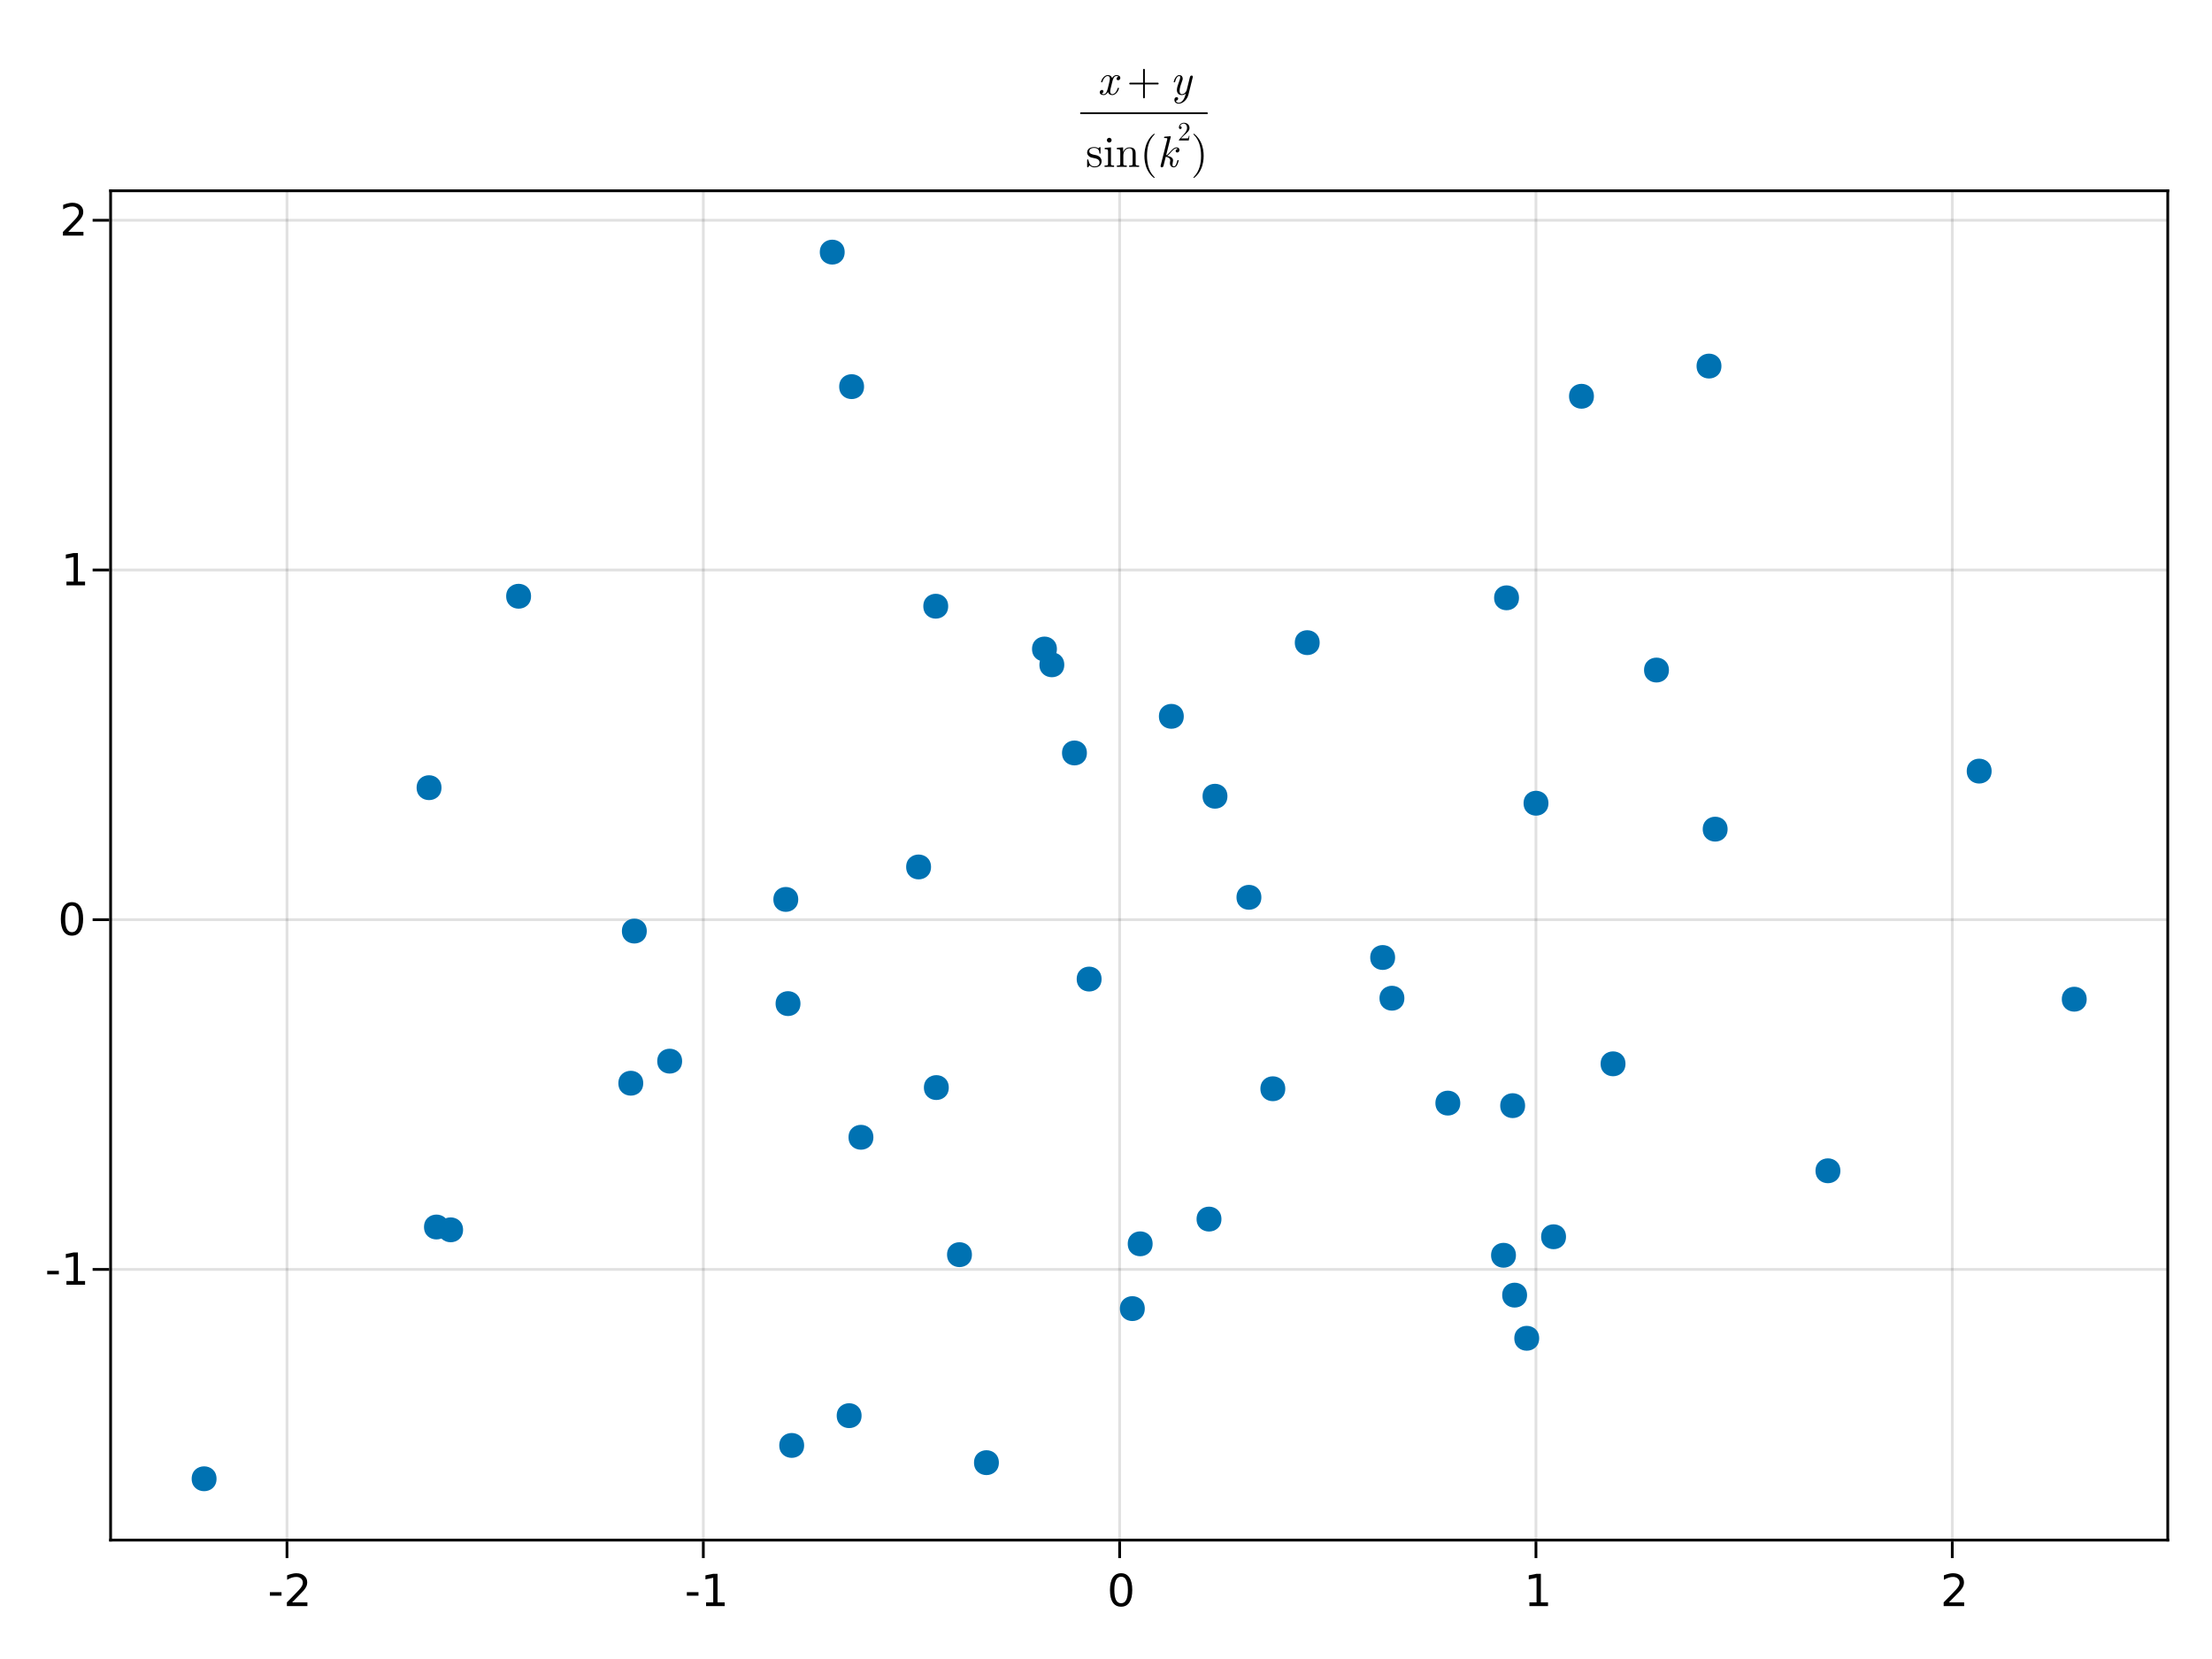 <?xml version="1.0" encoding="UTF-8"?>
<svg xmlns="http://www.w3.org/2000/svg" xmlns:xlink="http://www.w3.org/1999/xlink" width="600pt" height="450pt" viewBox="0 0 600 450" version="1.1">
<defs>
<g>
<symbol overflow="visible" id="jdlKCByO0-0">
<path style="stroke:none;" d="M 0.594 2.125 L 0.594 -8.469 L 6.594 -8.469 L 6.594 2.125 Z M 1.266 1.453 L 5.938 1.453 L 5.938 -7.781 L 1.266 -7.781 Z M 1.266 1.453 "/>
</symbol>
<symbol overflow="visible" id="jdlKCByO0-1">
<path style="stroke:none;" d="M 0.594 -3.766 L 3.75 -3.766 L 3.75 -2.812 L 0.594 -2.812 Z M 0.594 -3.766 "/>
</symbol>
<symbol overflow="visible" id="jdlKCByO0-2">
<path style="stroke:none;" d="M 2.297 -1 L 6.438 -1 L 6.438 0 L 0.875 0 L 0.875 -1 C 1.32 -1.457 1.93 -2.078 2.703 -2.859 C 3.484 -3.648 3.973 -4.16 4.172 -4.391 C 4.555 -4.805 4.82 -5.16 4.969 -5.453 C 5.125 -5.754 5.203 -6.047 5.203 -6.328 C 5.203 -6.797 5.035 -7.176 4.703 -7.469 C 4.379 -7.758 3.957 -7.906 3.438 -7.906 C 3.062 -7.906 2.664 -7.844 2.25 -7.719 C 1.844 -7.594 1.406 -7.395 0.938 -7.125 L 0.938 -8.328 C 1.414 -8.516 1.859 -8.656 2.266 -8.75 C 2.68 -8.852 3.062 -8.906 3.406 -8.906 C 4.312 -8.906 5.035 -8.676 5.578 -8.219 C 6.117 -7.77 6.391 -7.164 6.391 -6.406 C 6.391 -6.051 6.32 -5.711 6.188 -5.391 C 6.051 -5.066 5.805 -4.688 5.453 -4.25 C 5.348 -4.133 5.035 -3.805 4.516 -3.266 C 3.992 -2.723 3.254 -1.969 2.297 -1 Z M 2.297 -1 "/>
</symbol>
<symbol overflow="visible" id="jdlKCByO1-0">
<path style="stroke:none;" d="M 0.594 2.125 L 0.594 -8.469 L 6.594 -8.469 L 6.594 2.125 Z M 1.266 1.453 L 5.938 1.453 L 5.938 -7.781 L 1.266 -7.781 Z M 1.266 1.453 "/>
</symbol>
<symbol overflow="visible" id="jdlKCByO1-1">
<path style="stroke:none;" d="M 0.594 -3.766 L 3.75 -3.766 L 3.75 -2.812 L 0.594 -2.812 Z M 0.594 -3.766 "/>
</symbol>
<symbol overflow="visible" id="jdlKCByO1-2">
<path style="stroke:none;" d="M 1.484 -1 L 3.422 -1 L 3.422 -7.672 L 1.312 -7.25 L 1.312 -8.328 L 3.406 -8.75 L 4.594 -8.75 L 4.594 -1 L 6.531 -1 L 6.531 0 L 1.484 0 Z M 1.484 -1 "/>
</symbol>
<symbol overflow="visible" id="jdlKCByO1-3">
<path style="stroke:none;" d="M 2.297 -1 L 6.438 -1 L 6.438 0 L 0.875 0 L 0.875 -1 C 1.32 -1.457 1.93 -2.078 2.703 -2.859 C 3.484 -3.648 3.973 -4.16 4.172 -4.391 C 4.555 -4.805 4.82 -5.16 4.969 -5.453 C 5.125 -5.754 5.203 -6.047 5.203 -6.328 C 5.203 -6.797 5.035 -7.176 4.703 -7.469 C 4.379 -7.758 3.957 -7.906 3.438 -7.906 C 3.062 -7.906 2.664 -7.844 2.25 -7.719 C 1.844 -7.594 1.406 -7.395 0.938 -7.125 L 0.938 -8.328 C 1.414 -8.516 1.859 -8.656 2.266 -8.75 C 2.68 -8.852 3.062 -8.906 3.406 -8.906 C 4.312 -8.906 5.035 -8.676 5.578 -8.219 C 6.117 -7.77 6.391 -7.164 6.391 -6.406 C 6.391 -6.051 6.32 -5.711 6.188 -5.391 C 6.051 -5.066 5.805 -4.688 5.453 -4.25 C 5.348 -4.133 5.035 -3.805 4.516 -3.266 C 3.992 -2.723 3.254 -1.969 2.297 -1 Z M 2.297 -1 "/>
</symbol>
<symbol overflow="visible" id="jdlKCByO2-0">
<path style="stroke:none;" d="M 0.594 2.125 L 0.594 -8.469 L 6.594 -8.469 L 6.594 2.125 Z M 1.266 1.453 L 5.938 1.453 L 5.938 -7.781 L 1.266 -7.781 Z M 1.266 1.453 "/>
</symbol>
<symbol overflow="visible" id="jdlKCByO2-1">
<path style="stroke:none;" d="M 1.484 -1 L 3.422 -1 L 3.422 -7.672 L 1.312 -7.25 L 1.312 -8.328 L 3.406 -8.75 L 4.594 -8.75 L 4.594 -1 L 6.531 -1 L 6.531 0 L 1.484 0 Z M 1.484 -1 "/>
</symbol>
<symbol overflow="visible" id="jdlKCByO3-0">
<path style="stroke:none;" d="M 0.594 2.125 L 0.594 -8.469 L 6.594 -8.469 L 6.594 2.125 Z M 1.266 1.453 L 5.938 1.453 L 5.938 -7.781 L 1.266 -7.781 Z M 1.266 1.453 "/>
</symbol>
<symbol overflow="visible" id="jdlKCByO3-1">
<path style="stroke:none;" d="M 3.812 -7.969 C 3.207 -7.969 2.75 -7.664 2.438 -7.062 C 2.133 -6.469 1.984 -5.566 1.984 -4.359 C 1.984 -3.16 2.133 -2.258 2.438 -1.656 C 2.75 -1.062 3.207 -0.766 3.812 -0.766 C 4.426 -0.766 4.883 -1.062 5.188 -1.656 C 5.5 -2.258 5.656 -3.16 5.656 -4.359 C 5.656 -5.566 5.5 -6.469 5.188 -7.062 C 4.883 -7.664 4.426 -7.969 3.812 -7.969 Z M 3.812 -8.906 C 4.789 -8.906 5.539 -8.516 6.062 -7.734 C 6.582 -6.961 6.844 -5.836 6.844 -4.359 C 6.844 -2.891 6.582 -1.766 6.062 -0.984 C 5.539 -0.211 4.789 0.172 3.812 0.172 C 2.832 0.172 2.082 -0.211 1.562 -0.984 C 1.051 -1.766 0.797 -2.891 0.797 -4.359 C 0.797 -5.836 1.051 -6.961 1.562 -7.734 C 2.082 -8.516 2.832 -8.906 3.812 -8.906 Z M 3.812 -8.906 "/>
</symbol>
<symbol overflow="visible" id="jdlKCByO4-0">
<path style="stroke:none;" d="M 0.594 2.125 L 0.594 -8.469 L 6.594 -8.469 L 6.594 2.125 Z M 1.266 1.453 L 5.938 1.453 L 5.938 -7.781 L 1.266 -7.781 Z M 1.266 1.453 "/>
</symbol>
<symbol overflow="visible" id="jdlKCByO4-1">
<path style="stroke:none;" d="M 0.594 -3.766 L 3.75 -3.766 L 3.75 -2.812 L 0.594 -2.812 Z M 0.594 -3.766 "/>
</symbol>
<symbol overflow="visible" id="jdlKCByO5-0">
<path style="stroke:none;" d="M 0.594 2.125 L 0.594 -8.469 L 6.594 -8.469 L 6.594 2.125 Z M 1.266 1.453 L 5.938 1.453 L 5.938 -7.781 L 1.266 -7.781 Z M 1.266 1.453 "/>
</symbol>
<symbol overflow="visible" id="jdlKCByO5-1">
<path style="stroke:none;" d="M 1.484 -1 L 3.422 -1 L 3.422 -7.672 L 1.312 -7.25 L 1.312 -8.328 L 3.406 -8.75 L 4.594 -8.75 L 4.594 -1 L 6.531 -1 L 6.531 0 L 1.484 0 Z M 1.484 -1 "/>
</symbol>
<symbol overflow="visible" id="jdlKCByO6-0">
<path style="stroke:none;" d="M 0.594 2.125 L 0.594 -8.469 L 6.594 -8.469 L 6.594 2.125 Z M 1.266 1.453 L 5.938 1.453 L 5.938 -7.781 L 1.266 -7.781 Z M 1.266 1.453 "/>
</symbol>
<symbol overflow="visible" id="jdlKCByO6-1">
<path style="stroke:none;" d="M 3.812 -7.969 C 3.207 -7.969 2.75 -7.664 2.438 -7.062 C 2.133 -6.469 1.984 -5.566 1.984 -4.359 C 1.984 -3.16 2.133 -2.258 2.438 -1.656 C 2.75 -1.062 3.207 -0.766 3.812 -0.766 C 4.426 -0.766 4.883 -1.062 5.188 -1.656 C 5.5 -2.258 5.656 -3.16 5.656 -4.359 C 5.656 -5.566 5.5 -6.469 5.188 -7.062 C 4.883 -7.664 4.426 -7.969 3.812 -7.969 Z M 3.812 -8.906 C 4.789 -8.906 5.539 -8.516 6.062 -7.734 C 6.582 -6.961 6.844 -5.836 6.844 -4.359 C 6.844 -2.891 6.582 -1.766 6.062 -0.984 C 5.539 -0.211 4.789 0.172 3.812 0.172 C 2.832 0.172 2.082 -0.211 1.562 -0.984 C 1.051 -1.766 0.797 -2.891 0.797 -4.359 C 0.797 -5.836 1.051 -6.961 1.562 -7.734 C 2.082 -8.516 2.832 -8.906 3.812 -8.906 Z M 3.812 -8.906 "/>
</symbol>
<symbol overflow="visible" id="jdlKCByO7-0">
<path style="stroke:none;" d="M 0.594 2.125 L 0.594 -8.469 L 6.594 -8.469 L 6.594 2.125 Z M 1.266 1.453 L 5.938 1.453 L 5.938 -7.781 L 1.266 -7.781 Z M 1.266 1.453 "/>
</symbol>
<symbol overflow="visible" id="jdlKCByO7-1">
<path style="stroke:none;" d="M 1.484 -1 L 3.422 -1 L 3.422 -7.672 L 1.312 -7.25 L 1.312 -8.328 L 3.406 -8.75 L 4.594 -8.75 L 4.594 -1 L 6.531 -1 L 6.531 0 L 1.484 0 Z M 1.484 -1 "/>
</symbol>
<symbol overflow="visible" id="jdlKCByO8-0">
<path style="stroke:none;" d="M 0.594 2.125 L 0.594 -8.469 L 6.594 -8.469 L 6.594 2.125 Z M 1.266 1.453 L 5.938 1.453 L 5.938 -7.781 L 1.266 -7.781 Z M 1.266 1.453 "/>
</symbol>
<symbol overflow="visible" id="jdlKCByO8-1">
<path style="stroke:none;" d="M 2.297 -1 L 6.438 -1 L 6.438 0 L 0.875 0 L 0.875 -1 C 1.32 -1.457 1.93 -2.078 2.703 -2.859 C 3.484 -3.648 3.973 -4.16 4.172 -4.391 C 4.555 -4.805 4.82 -5.16 4.969 -5.453 C 5.125 -5.754 5.203 -6.047 5.203 -6.328 C 5.203 -6.797 5.035 -7.176 4.703 -7.469 C 4.379 -7.758 3.957 -7.906 3.438 -7.906 C 3.062 -7.906 2.664 -7.844 2.25 -7.719 C 1.844 -7.594 1.406 -7.395 0.938 -7.125 L 0.938 -8.328 C 1.414 -8.516 1.859 -8.656 2.266 -8.75 C 2.68 -8.852 3.062 -8.906 3.406 -8.906 C 4.312 -8.906 5.035 -8.676 5.578 -8.219 C 6.117 -7.77 6.391 -7.164 6.391 -6.406 C 6.391 -6.051 6.32 -5.711 6.188 -5.391 C 6.051 -5.066 5.805 -4.688 5.453 -4.25 C 5.348 -4.133 5.035 -3.805 4.516 -3.266 C 3.992 -2.723 3.254 -1.969 2.297 -1 Z M 2.297 -1 "/>
</symbol>
<symbol overflow="visible" id="jdlKCByO9-0">
<path style="stroke:none;" d=""/>
</symbol>
<symbol overflow="visible" id="jdlKCByO9-1">
<path style="stroke:none;" d="M 5.859 -1.719 C 5.859 -1.844 5.766 -1.844 5.672 -1.844 C 5.531 -1.844 5.516 -1.828 5.453 -1.625 C 5.141 -0.594 4.531 -0.125 4.031 -0.125 C 3.797 -0.125 3.469 -0.281 3.469 -0.906 C 3.469 -1.188 3.594 -1.703 3.703 -2.109 L 4.109 -3.75 C 4.266 -4.375 4.594 -5.047 5.156 -5.047 C 5.203 -5.047 5.5 -5.047 5.688 -4.875 C 5.203 -4.75 5.203 -4.297 5.203 -4.297 C 5.203 -4.141 5.312 -3.906 5.625 -3.906 C 5.844 -3.906 6.219 -4.078 6.219 -4.547 C 6.219 -5.156 5.516 -5.297 5.172 -5.297 C 4.516 -5.297 4.109 -4.719 4 -4.484 C 3.734 -5.203 3.141 -5.297 2.844 -5.297 C 1.641 -5.297 1 -3.734 1 -3.453 C 1 -3.344 1.109 -3.344 1.172 -3.344 C 1.328 -3.344 1.328 -3.344 1.391 -3.547 C 1.719 -4.578 2.344 -5.047 2.812 -5.047 C 3.172 -5.047 3.391 -4.766 3.391 -4.281 C 3.391 -4 3.25 -3.406 3.141 -2.969 L 2.875 -1.875 C 2.672 -1.094 2.422 -0.125 1.703 -0.125 C 1.672 -0.125 1.375 -0.125 1.172 -0.297 C 1.531 -0.391 1.641 -0.703 1.641 -0.875 C 1.641 -1.188 1.391 -1.266 1.234 -1.266 C 0.938 -1.266 0.641 -1.016 0.641 -0.609 C 0.641 -0.141 1.141 0.125 1.688 0.125 C 2.266 0.125 2.656 -0.328 2.875 -0.688 C 3.109 0 3.703 0.125 4.016 0.125 C 5.25 0.125 5.859 -1.469 5.859 -1.719 Z M 5.859 -1.719 "/>
</symbol>
<symbol overflow="visible" id="jdlKCByO10-0">
<path style="stroke:none;" d=""/>
</symbol>
<symbol overflow="visible" id="jdlKCByO10-1">
<path style="stroke:none;" d="M 8.656 -3 C 8.656 -3.125 8.562 -3.234 8.422 -3.234 L 4.906 -3.234 L 4.906 -6.75 C 4.906 -6.891 4.797 -7 4.672 -7 C 4.531 -7 4.422 -6.891 4.422 -6.75 L 4.422 -3.234 L 0.906 -3.234 C 0.781 -3.234 0.672 -3.125 0.672 -3 C 0.672 -2.875 0.781 -2.766 0.906 -2.766 L 4.422 -2.766 L 4.422 0.75 C 4.422 0.891 4.531 1 4.672 1 C 4.797 1 4.906 0.891 4.906 0.75 L 4.906 -2.766 L 8.422 -2.766 C 8.562 -2.766 8.656 -2.875 8.656 -3 Z M 8.656 -3 "/>
</symbol>
<symbol overflow="visible" id="jdlKCByO11-0">
<path style="stroke:none;" d=""/>
</symbol>
<symbol overflow="visible" id="jdlKCByO11-1">
<path style="stroke:none;" d="M 4.984 0.031 L 6.156 -4.688 C 6.172 -4.766 6.188 -4.828 6.188 -4.859 C 6.188 -4.984 6.094 -5.172 5.859 -5.172 C 5.5 -5.172 5.406 -4.828 5.391 -4.734 L 4.516 -1.203 C 4.422 -0.859 3.953 -0.125 3.234 -0.125 C 2.703 -0.125 2.594 -0.656 2.594 -1.062 C 2.594 -1.781 2.984 -2.875 3.281 -3.688 C 3.391 -3.938 3.438 -4.109 3.438 -4.328 C 3.438 -4.938 3.047 -5.297 2.531 -5.297 C 1.422 -5.297 1 -3.531 1 -3.453 C 1 -3.344 1.109 -3.344 1.172 -3.344 C 1.328 -3.344 1.344 -3.359 1.391 -3.531 C 1.484 -3.906 1.812 -5.047 2.516 -5.047 C 2.641 -5.047 2.766 -5 2.766 -4.688 C 2.766 -4.406 2.656 -4.078 2.484 -3.609 C 2.172 -2.766 1.859 -1.891 1.859 -1.266 C 1.859 -0.219 2.562 0.125 3.203 0.125 C 3.75 0.125 4.125 -0.156 4.281 -0.312 C 3.828 1.672 2.938 2.203 2.344 2.203 C 1.766 2.203 1.594 1.734 1.594 1.688 C 1.594 1.688 1.609 1.656 1.688 1.641 C 2.062 1.578 2.203 1.266 2.203 1.062 C 2.203 0.812 2.016 0.688 1.797 0.688 C 1.656 0.688 1.188 0.75 1.188 1.422 C 1.188 2.047 1.688 2.453 2.344 2.453 C 3.594 2.453 4.688 1.219 4.984 0.031 Z M 4.984 0.031 "/>
</symbol>
<symbol overflow="visible" id="jdlKCByO12-0">
<path style="stroke:none;" d="M 0.594 0 L 5.406 0 L 5.406 -6.438 L 0.594 -6.438 Z M 1.203 -0.594 L 1.203 -5.844 L 4.797 -5.844 L 4.797 -0.594 Z M 1.203 -0.594 "/>
</symbol>
<symbol overflow="visible" id="jdlKCByO12-1">
<path style="stroke:none;" d="M 4.312 -1.531 C 4.312 -2.172 3.953 -2.531 3.812 -2.672 C 3.422 -3.062 2.953 -3.156 2.453 -3.25 C 1.781 -3.391 0.969 -3.547 0.969 -4.234 C 0.969 -4.656 1.281 -5.141 2.312 -5.141 C 3.641 -5.141 3.703 -4.062 3.719 -3.703 C 3.734 -3.594 3.859 -3.594 3.859 -3.594 C 4.016 -3.594 4.016 -3.641 4.016 -3.875 L 4.016 -5.094 C 4.016 -5.297 4.016 -5.375 3.891 -5.375 C 3.828 -5.375 3.797 -5.375 3.641 -5.234 C 3.609 -5.188 3.484 -5.078 3.438 -5.047 C 2.984 -5.375 2.5 -5.375 2.312 -5.375 C 0.859 -5.375 0.391 -4.578 0.391 -3.906 C 0.391 -3.484 0.594 -3.141 0.906 -2.875 C 1.297 -2.562 1.625 -2.5 2.5 -2.328 C 2.766 -2.281 3.75 -2.094 3.75 -1.219 C 3.75 -0.609 3.328 -0.125 2.391 -0.125 C 1.375 -0.125 0.953 -0.812 0.719 -1.844 C 0.688 -1.984 0.672 -2.047 0.547 -2.047 C 0.391 -2.047 0.391 -1.953 0.391 -1.734 L 0.391 -0.156 C 0.391 0.047 0.391 0.125 0.531 0.125 C 0.594 0.125 0.594 0.125 0.828 -0.109 C 0.859 -0.125 0.859 -0.156 1.062 -0.391 C 1.594 0.125 2.141 0.125 2.391 0.125 C 3.766 0.125 4.312 -0.672 4.312 -1.531 Z M 4.312 -1.531 "/>
</symbol>
<symbol overflow="visible" id="jdlKCByO12-2">
<path style="stroke:none;" d="M 2.969 0 L 2.969 -0.375 C 2.172 -0.375 2.125 -0.438 2.125 -0.906 L 2.125 -5.297 L 0.438 -5.172 L 0.438 -4.797 C 1.219 -4.797 1.328 -4.734 1.328 -4.141 L 1.328 -0.906 C 1.328 -0.375 1.203 -0.375 0.391 -0.375 L 0.391 0 L 1.719 -0.031 C 2.141 -0.031 2.562 -0.016 2.969 0 Z M 2.297 -7.25 C 2.297 -7.578 2.031 -7.891 1.672 -7.891 C 1.266 -7.891 1.016 -7.547 1.016 -7.25 C 1.016 -6.922 1.297 -6.609 1.656 -6.609 C 2.062 -6.609 2.297 -6.953 2.297 -7.25 Z M 2.297 -7.25 "/>
</symbol>
<symbol overflow="visible" id="jdlKCByO12-3">
<path style="stroke:none;" d="M 3.969 2.875 C 3.969 2.844 3.969 2.812 3.766 2.609 C 2.266 1.109 1.891 -1.156 1.891 -3 C 1.891 -5.094 2.344 -7.172 3.812 -8.672 C 3.969 -8.812 3.969 -8.844 3.969 -8.875 C 3.969 -8.969 3.922 -9 3.859 -9 C 3.734 -9 2.656 -8.188 1.938 -6.656 C 1.328 -5.344 1.188 -4.016 1.188 -3 C 1.188 -2.062 1.312 -0.609 1.984 0.75 C 2.703 2.219 3.734 3 3.859 3 C 3.922 3 3.969 2.969 3.969 2.875 Z M 3.969 2.875 "/>
</symbol>
<symbol overflow="visible" id="jdlKCByO13-0">
<path style="stroke:none;" d="M 0.594 0 L 5.406 0 L 5.406 -6.438 L 0.594 -6.438 Z M 1.203 -0.594 L 1.203 -5.844 L 4.797 -5.844 L 4.797 -0.594 Z M 1.203 -0.594 "/>
</symbol>
<symbol overflow="visible" id="jdlKCByO13-1">
<path style="stroke:none;" d="M 6.422 0 L 6.422 -0.375 C 5.797 -0.375 5.5 -0.375 5.484 -0.734 L 5.484 -3.031 C 5.484 -4.062 5.484 -4.422 5.109 -4.859 C 4.938 -5.062 4.547 -5.297 3.859 -5.297 C 2.969 -5.297 2.406 -4.781 2.078 -4.047 L 2.078 -5.297 L 0.391 -5.172 L 0.391 -4.797 C 1.219 -4.797 1.312 -4.719 1.312 -4.125 L 1.312 -0.906 C 1.312 -0.375 1.188 -0.375 0.391 -0.375 L 0.391 0 L 1.734 -0.031 L 3.078 0 L 3.078 -0.375 C 2.281 -0.375 2.141 -0.375 2.141 -0.906 L 2.141 -3.125 C 2.141 -4.375 3 -5.047 3.766 -5.047 C 4.531 -5.047 4.656 -4.391 4.656 -3.703 L 4.656 -0.906 C 4.656 -0.375 4.531 -0.375 3.719 -0.375 L 3.719 0 L 5.078 -0.031 Z M 6.422 0 "/>
</symbol>
<symbol overflow="visible" id="jdlKCByO13-2">
<path style="stroke:none;" d="M 3.469 -3 C 3.469 -3.938 3.344 -5.391 2.672 -6.75 C 1.953 -8.219 0.922 -9 0.797 -9 C 0.734 -9 0.688 -8.953 0.688 -8.875 C 0.688 -8.844 0.688 -8.812 0.906 -8.609 C 2.094 -7.422 2.766 -5.516 2.766 -3 C 2.766 -0.953 2.328 1.156 0.844 2.672 C 0.688 2.812 0.688 2.844 0.688 2.875 C 0.688 2.953 0.734 3 0.797 3 C 0.922 3 2 2.188 2.719 0.656 C 3.328 -0.656 3.469 -1.984 3.469 -3 Z M 3.469 -3 "/>
</symbol>
<symbol overflow="visible" id="jdlKCByO14-0">
<path style="stroke:none;" d=""/>
</symbol>
<symbol overflow="visible" id="jdlKCByO14-1">
<path style="stroke:none;" d="M 5.812 -1.719 C 5.812 -1.844 5.719 -1.844 5.625 -1.844 C 5.484 -1.844 5.469 -1.828 5.406 -1.562 C 5.25 -0.953 5.016 -0.125 4.484 -0.125 C 4.156 -0.125 4.141 -0.406 4.141 -0.641 C 4.141 -0.922 4.219 -1.266 4.234 -1.312 C 4.297 -1.578 4.297 -1.578 4.297 -1.734 C 4.297 -2.562 3.453 -2.875 2.703 -2.984 C 2.969 -3.156 3.234 -3.406 3.547 -3.781 C 4.172 -4.484 4.641 -5.047 5.25 -5.047 C 5.469 -5.047 5.562 -4.891 5.562 -4.891 C 5.062 -4.812 5 -4.391 5 -4.297 C 5 -4.141 5.109 -3.906 5.422 -3.906 C 5.688 -3.906 6.031 -4.125 6.031 -4.578 C 6.031 -4.891 5.812 -5.297 5.266 -5.297 C 4.625 -5.297 4.109 -4.797 3.703 -4.312 C 3.031 -3.531 2.828 -3.344 2.406 -3.125 L 3.641 -8.031 C 3.641 -8.062 3.672 -8.188 3.672 -8.188 C 3.672 -8.297 3.594 -8.328 3.5 -8.328 C 3.469 -8.328 3.344 -8.312 3.312 -8.297 L 2.125 -8.203 C 1.984 -8.203 1.844 -8.188 1.844 -7.953 C 1.844 -7.828 1.969 -7.828 2.141 -7.828 C 2.719 -7.828 2.734 -7.734 2.734 -7.625 C 2.734 -7.578 2.703 -7.422 2.703 -7.422 L 0.922 -0.344 C 0.906 -0.312 0.906 -0.188 0.906 -0.188 C 0.906 -0.047 1.016 0.125 1.234 0.125 C 1.594 0.125 1.688 -0.203 1.703 -0.312 L 2.312 -2.75 C 2.766 -2.688 3.531 -2.438 3.531 -1.734 C 3.531 -1.656 3.531 -1.609 3.484 -1.438 C 3.438 -1.234 3.438 -1.156 3.438 -1.031 C 3.438 -0.172 4.016 0.125 4.453 0.125 C 4.984 0.125 5.25 -0.266 5.375 -0.484 C 5.641 -0.953 5.812 -1.688 5.812 -1.719 Z M 5.812 -1.719 "/>
</symbol>
<symbol overflow="visible" id="jdlKCByO15-0">
<path style="stroke:none;" d="M 0.359 0 L 3.234 0 L 3.234 -3.875 L 0.359 -3.875 Z M 0.719 -0.359 L 0.719 -3.516 L 2.875 -3.516 L 2.875 -0.359 Z M 0.719 -0.359 "/>
</symbol>
<symbol overflow="visible" id="jdlKCByO15-1">
<path style="stroke:none;" d="M 3.234 -1.25 L 3.047 -1.25 C 3.016 -1.031 2.969 -0.719 2.891 -0.609 C 2.844 -0.547 2.375 -0.547 2.219 -0.547 L 0.922 -0.547 L 1.672 -1.297 C 2.797 -2.297 3.234 -2.672 3.234 -3.406 C 3.234 -4.219 2.578 -4.797 1.703 -4.797 C 0.891 -4.797 0.359 -4.141 0.359 -3.5 C 0.359 -3.094 0.719 -3.094 0.734 -3.094 C 0.859 -3.094 1.109 -3.172 1.109 -3.469 C 1.109 -3.656 0.984 -3.844 0.734 -3.844 C 0.672 -3.844 0.656 -3.844 0.641 -3.844 C 0.812 -4.312 1.203 -4.578 1.609 -4.578 C 2.266 -4.578 2.578 -3.984 2.578 -3.406 C 2.578 -2.828 2.219 -2.25 1.828 -1.812 L 0.438 -0.266 C 0.359 -0.188 0.359 -0.172 0.359 0 L 3.031 0 Z M 3.234 -1.25 "/>
</symbol>
</g>
</defs>
<g id="surface1">
<rect x="0" y="0" width="600" height="450" style="fill:rgb(100%,100%,100%);fill-opacity:1;stroke:none;"/>
<path style=" stroke:none;fill-rule:nonzero;fill:rgb(100%,100%,100%);fill-opacity:1;" d="M 30 417.75 L 588 417.75 L 588 51.75 L 30 51.75 Z M 30 417.75 "/>
<path style="fill:none;stroke-width:1;stroke-linecap:butt;stroke-linejoin:miter;stroke:rgb(0%,0%,0%);stroke-opacity:0.12;stroke-miterlimit:10;" d="M 103.797 557 L 103.797 69 " transform="matrix(0.75,0,0,0.75,0,0)"/>
<path style="fill:none;stroke-width:1;stroke-linecap:butt;stroke-linejoin:miter;stroke:rgb(0%,0%,0%);stroke-opacity:0.12;stroke-miterlimit:10;" d="M 254.365 557 L 254.365 69 " transform="matrix(0.75,0,0,0.75,0,0)"/>
<path style="fill:none;stroke-width:1;stroke-linecap:butt;stroke-linejoin:miter;stroke:rgb(0%,0%,0%);stroke-opacity:0.12;stroke-miterlimit:10;" d="M 404.932 557 L 404.932 69 " transform="matrix(0.75,0,0,0.75,0,0)"/>
<path style="fill:none;stroke-width:1;stroke-linecap:butt;stroke-linejoin:miter;stroke:rgb(0%,0%,0%);stroke-opacity:0.12;stroke-miterlimit:10;" d="M 555.5 557 L 555.5 69 " transform="matrix(0.75,0,0,0.75,0,0)"/>
<path style="fill:none;stroke-width:1;stroke-linecap:butt;stroke-linejoin:miter;stroke:rgb(0%,0%,0%);stroke-opacity:0.12;stroke-miterlimit:10;" d="M 706.068 557 L 706.068 69 " transform="matrix(0.75,0,0,0.75,0,0)"/>
<path style="fill:none;stroke-width:1;stroke-linecap:butt;stroke-linejoin:miter;stroke:rgb(0%,0%,0%);stroke-opacity:0.12;stroke-miterlimit:10;" d="M 40 459.099 L 784 459.099 " transform="matrix(0.75,0,0,0.75,0,0)"/>
<path style="fill:none;stroke-width:1;stroke-linecap:butt;stroke-linejoin:miter;stroke:rgb(0%,0%,0%);stroke-opacity:0.12;stroke-miterlimit:10;" d="M 40 332.62 L 784 332.62 " transform="matrix(0.75,0,0,0.75,0,0)"/>
<path style="fill:none;stroke-width:1;stroke-linecap:butt;stroke-linejoin:miter;stroke:rgb(0%,0%,0%);stroke-opacity:0.12;stroke-miterlimit:10;" d="M 40 206.141 L 784 206.141 " transform="matrix(0.75,0,0,0.75,0,0)"/>
<path style="fill:none;stroke-width:1;stroke-linecap:butt;stroke-linejoin:miter;stroke:rgb(0%,0%,0%);stroke-opacity:0.12;stroke-miterlimit:10;" d="M 40 79.661 L 784 79.661 " transform="matrix(0.75,0,0,0.75,0,0)"/>
<g style="fill:rgb(0%,0%,0%);fill-opacity:1;">
  <use xlink:href="#jdlKCByO0-1" x="72.609" y="435.641"/>
</g>
<g style="fill:rgb(0%,0%,0%);fill-opacity:1;">
  <use xlink:href="#jdlKCByO0-2" x="76.941" y="435.641"/>
</g>
<g style="fill:rgb(0%,0%,0%);fill-opacity:1;">
  <use xlink:href="#jdlKCByO1-1" x="185.711" y="435.641"/>
</g>
<g style="fill:rgb(0%,0%,0%);fill-opacity:1;">
  <use xlink:href="#jdlKCByO2-1" x="190.039" y="435.641"/>
</g>
<g style="fill:rgb(0%,0%,0%);fill-opacity:1;">
  <use xlink:href="#jdlKCByO3-1" x="300.281" y="435.641"/>
</g>
<g style="fill:rgb(0%,0%,0%);fill-opacity:1;">
  <use xlink:href="#jdlKCByO1-2" x="413.363" y="435.641"/>
</g>
<g style="fill:rgb(0%,0%,0%);fill-opacity:1;">
  <use xlink:href="#jdlKCByO1-3" x="526.336" y="435.641"/>
</g>
<g style="fill:rgb(0%,0%,0%);fill-opacity:1;">
  <use xlink:href="#jdlKCByO4-1" x="12.211" y="348.48"/>
</g>
<g style="fill:rgb(0%,0%,0%);fill-opacity:1;">
  <use xlink:href="#jdlKCByO5-1" x="16.543" y="348.48"/>
</g>
<g style="fill:rgb(0%,0%,0%);fill-opacity:1;">
  <use xlink:href="#jdlKCByO6-1" x="15.703" y="253.621"/>
</g>
<g style="fill:rgb(0%,0%,0%);fill-opacity:1;">
  <use xlink:href="#jdlKCByO7-1" x="16.543" y="158.762"/>
</g>
<g style="fill:rgb(0%,0%,0%);fill-opacity:1;">
  <use xlink:href="#jdlKCByO8-1" x="16.195" y="63.902"/>
</g>
<g style="fill:rgb(0%,0%,0%);fill-opacity:1;">
  <use xlink:href="#jdlKCByO9-1" x="297.664" y="25.668"/>
</g>
<g style="fill:rgb(0%,0%,0%);fill-opacity:1;">
  <use xlink:href="#jdlKCByO10-1" x="305.633" y="25.668"/>
</g>
<g style="fill:rgb(0%,0%,0%);fill-opacity:1;">
  <use xlink:href="#jdlKCByO11-1" x="317.367" y="25.668"/>
</g>
<g style="fill:rgb(0%,0%,0%);fill-opacity:1;">
  <use xlink:href="#jdlKCByO12-1" x="294.496" y="45.27"/>
</g>
<g style="fill:rgb(0%,0%,0%);fill-opacity:1;">
  <use xlink:href="#jdlKCByO12-2" x="299.223" y="45.27"/>
</g>
<g style="fill:rgb(0%,0%,0%);fill-opacity:1;">
  <use xlink:href="#jdlKCByO13-1" x="302.559" y="45.27"/>
</g>
<g style="fill:rgb(0%,0%,0%);fill-opacity:1;">
  <use xlink:href="#jdlKCByO12-3" x="309.23" y="45.27"/>
</g>
<g style="fill:rgb(0%,0%,0%);fill-opacity:1;">
  <use xlink:href="#jdlKCByO14-1" x="313.898" y="45.27"/>
</g>
<g style="fill:rgb(0%,0%,0%);fill-opacity:1;">
  <use xlink:href="#jdlKCByO15-1" x="319.418" y="38.094"/>
</g>
<g style="fill:rgb(0%,0%,0%);fill-opacity:1;">
  <use xlink:href="#jdlKCByO13-2" x="323.02" y="45.27"/>
</g>
<path style="fill:none;stroke-width:0.64;stroke-linecap:round;stroke-linejoin:miter;stroke:rgb(0%,0%,0%);stroke-opacity:1;stroke-miterlimit:10;" d="M 390.938 40.948 L 436.51 40.948 " transform="matrix(0.75,0,0,0.75,0,0)"/>
<path style=" stroke:none;fill-rule:nonzero;fill:rgb(0%,44.706%,69.804%);fill-opacity:1;" d="M 298.801 265.57 C 298.801 270.07 292.051 270.07 292.051 265.57 C 292.051 261.07 298.801 261.07 298.801 265.57 "/>
<path style=" stroke:none;fill-rule:nonzero;fill:rgb(0%,44.706%,69.804%);fill-opacity:1;" d="M 125.609 333.586 C 125.609 338.086 118.859 338.086 118.859 333.586 C 118.859 329.086 125.609 329.086 125.609 333.586 "/>
<path style=" stroke:none;fill-rule:nonzero;fill:rgb(0%,44.706%,69.804%);fill-opacity:1;" d="M 414.215 351.301 C 414.215 355.801 407.465 355.801 407.465 351.301 C 407.465 346.801 414.215 346.801 414.215 351.301 "/>
<path style=" stroke:none;fill-rule:nonzero;fill:rgb(0%,44.706%,69.804%);fill-opacity:1;" d="M 144.047 161.73 C 144.047 166.23 137.297 166.23 137.297 161.73 C 137.297 157.23 144.047 157.23 144.047 161.73 "/>
<path style=" stroke:none;fill-rule:nonzero;fill:rgb(0%,44.706%,69.804%);fill-opacity:1;" d="M 294.82 204.238 C 294.82 208.738 288.07 208.738 288.07 204.238 C 288.07 199.738 294.82 199.738 294.82 204.238 "/>
<path style=" stroke:none;fill-rule:nonzero;fill:rgb(0%,44.706%,69.804%);fill-opacity:1;" d="M 233.703 383.996 C 233.703 388.496 226.953 388.496 226.953 383.996 C 226.953 379.496 233.703 379.496 233.703 383.996 "/>
<path style=" stroke:none;fill-rule:nonzero;fill:rgb(0%,44.706%,69.804%);fill-opacity:1;" d="M 420.012 217.871 C 420.012 222.371 413.262 222.371 413.262 217.871 C 413.262 213.371 420.012 213.371 420.012 217.871 "/>
<path style=" stroke:none;fill-rule:nonzero;fill:rgb(0%,44.706%,69.804%);fill-opacity:1;" d="M 566.012 271.031 C 566.012 275.531 559.262 275.531 559.262 271.031 C 559.262 266.531 566.012 266.531 566.012 271.031 "/>
<path style=" stroke:none;fill-rule:nonzero;fill:rgb(0%,44.706%,69.804%);fill-opacity:1;" d="M 357.961 174.316 C 357.961 178.816 351.211 178.816 351.211 174.316 C 351.211 169.816 357.961 169.816 357.961 174.316 "/>
<path style=" stroke:none;fill-rule:nonzero;fill:rgb(0%,44.706%,69.804%);fill-opacity:1;" d="M 252.543 235.16 C 252.543 239.66 245.793 239.66 245.793 235.16 C 245.793 230.66 252.543 230.66 252.543 235.16 "/>
<path style=" stroke:none;fill-rule:nonzero;fill:rgb(0%,44.706%,69.804%);fill-opacity:1;" d="M 229.117 68.387 C 229.117 72.887 222.367 72.887 222.367 68.387 C 222.367 63.887 229.117 63.887 229.117 68.387 "/>
<path style=" stroke:none;fill-rule:nonzero;fill:rgb(0%,44.706%,69.804%);fill-opacity:1;" d="M 121.762 332.824 C 121.762 337.324 115.012 337.324 115.012 332.824 C 115.012 328.324 121.762 328.324 121.762 332.824 "/>
<path style=" stroke:none;fill-rule:nonzero;fill:rgb(0%,44.706%,69.804%);fill-opacity:1;" d="M 174.477 293.82 C 174.477 298.32 167.727 298.32 167.727 293.82 C 167.727 289.32 174.477 289.32 174.477 293.82 "/>
<path style=" stroke:none;fill-rule:nonzero;fill:rgb(0%,44.706%,69.804%);fill-opacity:1;" d="M 331.316 330.676 C 331.316 335.176 324.566 335.176 324.566 330.676 C 324.566 326.176 331.316 326.176 331.316 330.676 "/>
<path style=" stroke:none;fill-rule:nonzero;fill:rgb(0%,44.706%,69.804%);fill-opacity:1;" d="M 288.684 180.328 C 288.684 184.828 281.934 184.828 281.934 180.328 C 281.934 175.828 288.684 175.828 288.684 180.328 "/>
<path style=" stroke:none;fill-rule:nonzero;fill:rgb(0%,44.706%,69.804%);fill-opacity:1;" d="M 218.121 392.07 C 218.121 396.57 211.371 396.57 211.371 392.07 C 211.371 387.57 218.121 387.57 218.121 392.07 "/>
<path style=" stroke:none;fill-rule:nonzero;fill:rgb(0%,44.706%,69.804%);fill-opacity:1;" d="M 270.945 396.742 C 270.945 401.242 264.195 401.242 264.195 396.742 C 264.195 392.242 270.945 392.242 270.945 396.742 "/>
<path style=" stroke:none;fill-rule:nonzero;fill:rgb(0%,44.706%,69.804%);fill-opacity:1;" d="M 413.68 299.906 C 413.68 304.406 406.93 304.406 406.93 299.906 C 406.93 295.406 413.68 295.406 413.68 299.906 "/>
<path style=" stroke:none;fill-rule:nonzero;fill:rgb(0%,44.706%,69.804%);fill-opacity:1;" d="M 216.523 243.965 C 216.523 248.465 209.773 248.465 209.773 243.965 C 209.773 239.465 216.523 239.465 216.523 243.965 "/>
<path style=" stroke:none;fill-rule:nonzero;fill:rgb(0%,44.706%,69.804%);fill-opacity:1;" d="M 396.098 299.215 C 396.098 303.715 389.348 303.715 389.348 299.215 C 389.348 294.715 396.098 294.715 396.098 299.215 "/>
<path style=" stroke:none;fill-rule:nonzero;fill:rgb(0%,44.706%,69.804%);fill-opacity:1;" d="M 466.938 99.297 C 466.938 103.797 460.188 103.797 460.188 99.297 C 460.188 94.797 466.938 94.797 466.938 99.297 "/>
<path style=" stroke:none;fill-rule:nonzero;fill:rgb(0%,44.706%,69.804%);fill-opacity:1;" d="M 411.199 340.488 C 411.199 344.988 404.449 344.988 404.449 340.488 C 404.449 335.988 411.199 335.988 411.199 340.488 "/>
<path style=" stroke:none;fill-rule:nonzero;fill:rgb(0%,44.706%,69.804%);fill-opacity:1;" d="M 312.648 337.383 C 312.648 341.883 305.898 341.883 305.898 337.383 C 305.898 332.883 312.648 332.883 312.648 337.383 "/>
<path style=" stroke:none;fill-rule:nonzero;fill:rgb(0%,44.706%,69.804%);fill-opacity:1;" d="M 378.418 259.719 C 378.418 264.219 371.668 264.219 371.668 259.719 C 371.668 255.219 378.418 255.219 378.418 259.719 "/>
<path style=" stroke:none;fill-rule:nonzero;fill:rgb(0%,44.706%,69.804%);fill-opacity:1;" d="M 424.777 335.465 C 424.777 339.965 418.027 339.965 418.027 335.465 C 418.027 330.965 424.777 330.965 424.777 335.465 "/>
<path style=" stroke:none;fill-rule:nonzero;fill:rgb(0%,44.706%,69.804%);fill-opacity:1;" d="M 286.684 176.043 C 286.684 180.543 279.934 180.543 279.934 176.043 C 279.934 171.543 286.684 171.543 286.684 176.043 "/>
<path style=" stroke:none;fill-rule:nonzero;fill:rgb(0%,44.706%,69.804%);fill-opacity:1;" d="M 348.629 295.32 C 348.629 299.82 341.879 299.82 341.879 295.32 C 341.879 290.82 348.629 290.82 348.629 295.32 "/>
<path style=" stroke:none;fill-rule:nonzero;fill:rgb(0%,44.706%,69.804%);fill-opacity:1;" d="M 452.695 181.75 C 452.695 186.25 445.945 186.25 445.945 181.75 C 445.945 177.25 452.695 177.25 452.695 181.75 "/>
<path style=" stroke:none;fill-rule:nonzero;fill:rgb(0%,44.706%,69.804%);fill-opacity:1;" d="M 263.633 340.324 C 263.633 344.824 256.883 344.824 256.883 340.324 C 256.883 335.824 263.633 335.824 263.633 340.324 "/>
<path style=" stroke:none;fill-rule:nonzero;fill:rgb(0%,44.706%,69.804%);fill-opacity:1;" d="M 417.5 363.008 C 417.5 367.508 410.75 367.508 410.75 363.008 C 410.75 358.508 417.5 358.508 417.5 363.008 "/>
<path style=" stroke:none;fill-rule:nonzero;fill:rgb(0%,44.706%,69.804%);fill-opacity:1;" d="M 217.125 272.227 C 217.125 276.727 210.375 276.727 210.375 272.227 C 210.375 267.727 217.125 267.727 217.125 272.227 "/>
<path style=" stroke:none;fill-rule:nonzero;fill:rgb(0%,44.706%,69.804%);fill-opacity:1;" d="M 432.348 107.488 C 432.348 111.988 425.598 111.988 425.598 107.488 C 425.598 102.988 432.348 102.988 432.348 107.488 "/>
<path style=" stroke:none;fill-rule:nonzero;fill:rgb(0%,44.706%,69.804%);fill-opacity:1;" d="M 234.375 104.875 C 234.375 109.375 227.625 109.375 227.625 104.875 C 227.625 100.375 234.375 100.375 234.375 104.875 "/>
<path style=" stroke:none;fill-rule:nonzero;fill:rgb(0%,44.706%,69.804%);fill-opacity:1;" d="M 185.023 287.836 C 185.023 292.336 178.273 292.336 178.273 287.836 C 178.273 283.336 185.023 283.336 185.023 287.836 "/>
<path style=" stroke:none;fill-rule:nonzero;fill:rgb(0%,44.706%,69.804%);fill-opacity:1;" d="M 257.355 295 C 257.355 299.5 250.605 299.5 250.605 295 C 250.605 290.5 257.355 290.5 257.355 295 "/>
<path style=" stroke:none;fill-rule:nonzero;fill:rgb(0%,44.706%,69.804%);fill-opacity:1;" d="M 175.438 252.551 C 175.438 257.051 168.688 257.051 168.688 252.551 C 168.688 248.051 175.438 248.051 175.438 252.551 "/>
<path style=" stroke:none;fill-rule:nonzero;fill:rgb(0%,44.706%,69.804%);fill-opacity:1;" d="M 412.023 162.156 C 412.023 166.656 405.273 166.656 405.273 162.156 C 405.273 157.656 412.023 157.656 412.023 162.156 "/>
<path style=" stroke:none;fill-rule:nonzero;fill:rgb(0%,44.706%,69.804%);fill-opacity:1;" d="M 119.754 213.656 C 119.754 218.156 113.004 218.156 113.004 213.656 C 113.004 209.156 119.754 209.156 119.754 213.656 "/>
<path style=" stroke:none;fill-rule:nonzero;fill:rgb(0%,44.706%,69.804%);fill-opacity:1;" d="M 236.906 308.484 C 236.906 312.984 230.156 312.984 230.156 308.484 C 230.156 303.984 236.906 303.984 236.906 308.484 "/>
<path style=" stroke:none;fill-rule:nonzero;fill:rgb(0%,44.706%,69.804%);fill-opacity:1;" d="M 321.098 194.305 C 321.098 198.805 314.348 198.805 314.348 194.305 C 314.348 189.805 321.098 189.805 321.098 194.305 "/>
<path style=" stroke:none;fill-rule:nonzero;fill:rgb(0%,44.706%,69.804%);fill-opacity:1;" d="M 58.738 401.113 C 58.738 405.613 51.988 405.613 51.988 401.113 C 51.988 396.613 58.738 396.613 58.738 401.113 "/>
<path style=" stroke:none;fill-rule:nonzero;fill:rgb(0%,44.706%,69.804%);fill-opacity:1;" d="M 332.938 215.977 C 332.938 220.477 326.188 220.477 326.188 215.977 C 326.188 211.477 332.938 211.477 332.938 215.977 "/>
<path style=" stroke:none;fill-rule:nonzero;fill:rgb(0%,44.706%,69.804%);fill-opacity:1;" d="M 468.609 224.906 C 468.609 229.406 461.859 229.406 461.859 224.906 C 461.859 220.406 468.609 220.406 468.609 224.906 "/>
<path style=" stroke:none;fill-rule:nonzero;fill:rgb(0%,44.706%,69.804%);fill-opacity:1;" d="M 380.934 270.766 C 380.934 275.266 374.184 275.266 374.184 270.766 C 374.184 266.266 380.934 266.266 380.934 270.766 "/>
<path style=" stroke:none;fill-rule:nonzero;fill:rgb(0%,44.706%,69.804%);fill-opacity:1;" d="M 540.223 209.164 C 540.223 213.664 533.473 213.664 533.473 209.164 C 533.473 204.664 540.223 204.664 540.223 209.164 "/>
<path style=" stroke:none;fill-rule:nonzero;fill:rgb(0%,44.706%,69.804%);fill-opacity:1;" d="M 257.195 164.434 C 257.195 168.934 250.445 168.934 250.445 164.434 C 250.445 159.934 257.195 159.934 257.195 164.434 "/>
<path style=" stroke:none;fill-rule:nonzero;fill:rgb(0%,44.706%,69.804%);fill-opacity:1;" d="M 342.145 243.395 C 342.145 247.895 335.395 247.895 335.395 243.395 C 335.395 238.895 342.145 238.895 342.145 243.395 "/>
<path style=" stroke:none;fill-rule:nonzero;fill:rgb(0%,44.706%,69.804%);fill-opacity:1;" d="M 440.91 288.559 C 440.91 293.059 434.16 293.059 434.16 288.559 C 434.16 284.059 440.91 284.059 440.91 288.559 "/>
<path style=" stroke:none;fill-rule:nonzero;fill:rgb(0%,44.706%,69.804%);fill-opacity:1;" d="M 499.199 317.574 C 499.199 322.074 492.449 322.074 492.449 317.574 C 492.449 313.074 499.199 313.074 499.199 317.574 "/>
<path style=" stroke:none;fill-rule:nonzero;fill:rgb(0%,44.706%,69.804%);fill-opacity:1;" d="M 310.52 354.957 C 310.52 359.457 303.77 359.457 303.77 354.957 C 303.77 350.457 310.52 350.457 310.52 354.957 "/>
<path style="fill:none;stroke-width:1;stroke-linecap:butt;stroke-linejoin:miter;stroke:rgb(0%,0%,0%);stroke-opacity:1;stroke-miterlimit:10;" d="M 103.797 557.5 L 103.797 563.5 " transform="matrix(0.75,0,0,0.75,0,0)"/>
<path style="fill:none;stroke-width:1;stroke-linecap:butt;stroke-linejoin:miter;stroke:rgb(0%,0%,0%);stroke-opacity:1;stroke-miterlimit:10;" d="M 254.365 557.5 L 254.365 563.5 " transform="matrix(0.75,0,0,0.75,0,0)"/>
<path style="fill:none;stroke-width:1;stroke-linecap:butt;stroke-linejoin:miter;stroke:rgb(0%,0%,0%);stroke-opacity:1;stroke-miterlimit:10;" d="M 404.932 557.5 L 404.932 563.5 " transform="matrix(0.75,0,0,0.75,0,0)"/>
<path style="fill:none;stroke-width:1;stroke-linecap:butt;stroke-linejoin:miter;stroke:rgb(0%,0%,0%);stroke-opacity:1;stroke-miterlimit:10;" d="M 555.5 557.5 L 555.5 563.5 " transform="matrix(0.75,0,0,0.75,0,0)"/>
<path style="fill:none;stroke-width:1;stroke-linecap:butt;stroke-linejoin:miter;stroke:rgb(0%,0%,0%);stroke-opacity:1;stroke-miterlimit:10;" d="M 706.068 557.5 L 706.068 563.5 " transform="matrix(0.75,0,0,0.75,0,0)"/>
<path style="fill:none;stroke-width:1;stroke-linecap:butt;stroke-linejoin:miter;stroke:rgb(0%,0%,0%);stroke-opacity:1;stroke-miterlimit:10;" d="M 39.5 459.099 L 33.5 459.099 " transform="matrix(0.75,0,0,0.75,0,0)"/>
<path style="fill:none;stroke-width:1;stroke-linecap:butt;stroke-linejoin:miter;stroke:rgb(0%,0%,0%);stroke-opacity:1;stroke-miterlimit:10;" d="M 39.5 332.62 L 33.5 332.62 " transform="matrix(0.75,0,0,0.75,0,0)"/>
<path style="fill:none;stroke-width:1;stroke-linecap:butt;stroke-linejoin:miter;stroke:rgb(0%,0%,0%);stroke-opacity:1;stroke-miterlimit:10;" d="M 39.5 206.141 L 33.5 206.141 " transform="matrix(0.75,0,0,0.75,0,0)"/>
<path style="fill:none;stroke-width:1;stroke-linecap:butt;stroke-linejoin:miter;stroke:rgb(0%,0%,0%);stroke-opacity:1;stroke-miterlimit:10;" d="M 39.5 79.661 L 33.5 79.661 " transform="matrix(0.75,0,0,0.75,0,0)"/>
<path style="fill:none;stroke-width:1;stroke-linecap:butt;stroke-linejoin:miter;stroke:rgb(0%,0%,0%);stroke-opacity:1;stroke-miterlimit:10;" d="M 39.5 557 L 784.5 557 " transform="matrix(0.75,0,0,0.75,0,0)"/>
<path style="fill:none;stroke-width:1;stroke-linecap:butt;stroke-linejoin:miter;stroke:rgb(0%,0%,0%);stroke-opacity:1;stroke-miterlimit:10;" d="M 40 557.5 L 40 68.5 " transform="matrix(0.75,0,0,0.75,0,0)"/>
<path style="fill:none;stroke-width:1;stroke-linecap:butt;stroke-linejoin:miter;stroke:rgb(0%,0%,0%);stroke-opacity:1;stroke-miterlimit:10;" d="M 39.5 69 L 784.5 69 " transform="matrix(0.75,0,0,0.75,0,0)"/>
<path style="fill:none;stroke-width:1;stroke-linecap:butt;stroke-linejoin:miter;stroke:rgb(0%,0%,0%);stroke-opacity:1;stroke-miterlimit:10;" d="M 784 557.5 L 784 68.5 " transform="matrix(0.75,0,0,0.75,0,0)"/>
</g>
</svg>
